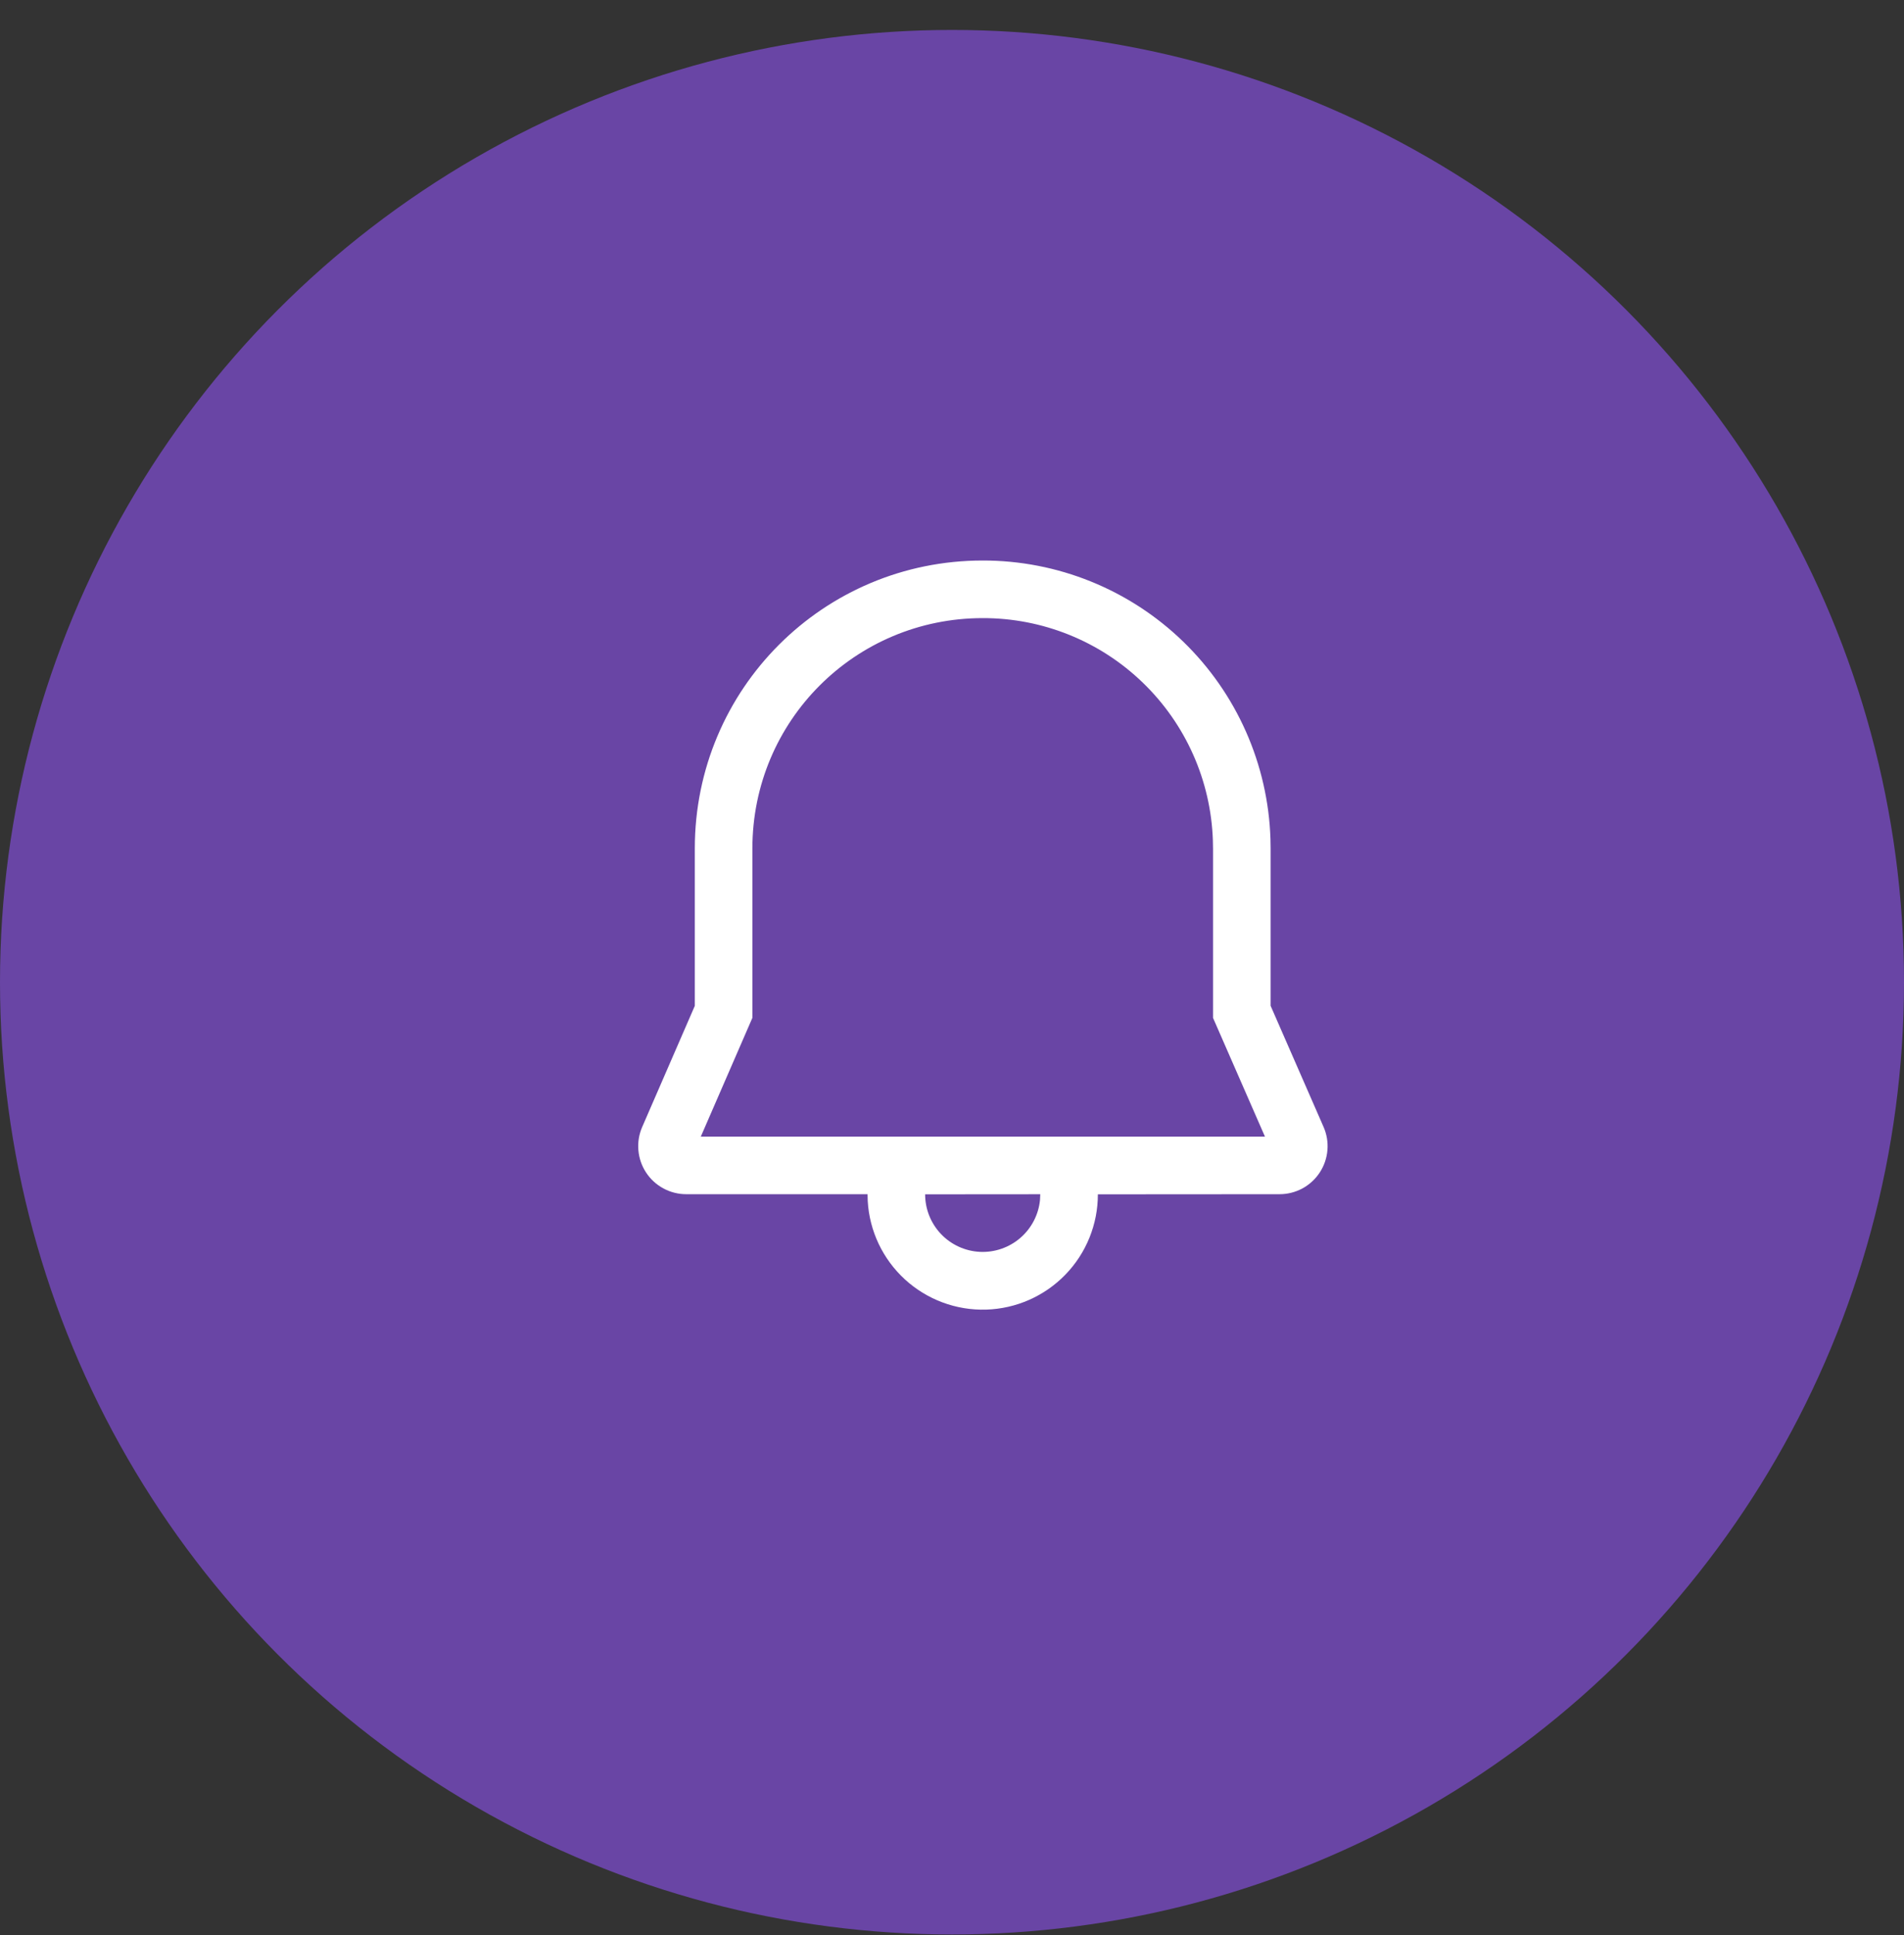 <svg width="62" height="63" viewBox="0 0 62 63" fill="none" xmlns="http://www.w3.org/2000/svg">
<rect x="0" y="0" width="62" height="63" fill="#333333" stroke="none"/>
<circle cx="31" cy="31.975" r="31" fill="#6945A5"/>
<path d="M32 18.247C34.433 18.244 36.772 19.188 38.521 20.88C40.27 22.571 41.292 24.878 41.37 27.31L41.375 27.622V32.743L43.1 36.688C43.204 36.926 43.247 37.186 43.225 37.444C43.203 37.703 43.117 37.952 42.975 38.169C42.833 38.386 42.639 38.564 42.411 38.688C42.183 38.811 41.928 38.876 41.669 38.876L35.75 38.88C35.751 39.856 35.372 40.794 34.692 41.495C34.013 42.196 33.086 42.604 32.111 42.633C31.135 42.662 30.186 42.309 29.466 41.649C28.747 40.99 28.312 40.075 28.256 39.101L28.25 38.876H22.344C22.085 38.876 21.83 38.811 21.602 38.688C21.374 38.565 21.18 38.387 21.038 38.17C20.896 37.954 20.81 37.705 20.788 37.447C20.765 37.189 20.807 36.93 20.91 36.692L22.625 32.745V27.622C22.625 22.428 26.815 18.247 32 18.247ZM33.875 38.877L30.125 38.88C30.125 39.361 30.31 39.824 30.642 40.173C30.974 40.522 31.428 40.729 31.909 40.753C32.39 40.776 32.862 40.613 33.226 40.298C33.59 39.983 33.82 39.54 33.866 39.061L33.874 38.877H33.875ZM32 20.122C27.85 20.122 24.5 23.465 24.5 27.622V33.135L22.82 37.002H41.191L39.5 33.136V27.638L39.495 27.357C39.43 25.414 38.611 23.572 37.212 22.222C35.814 20.871 33.944 20.118 32 20.122Z" fill="white"/>
</svg>
